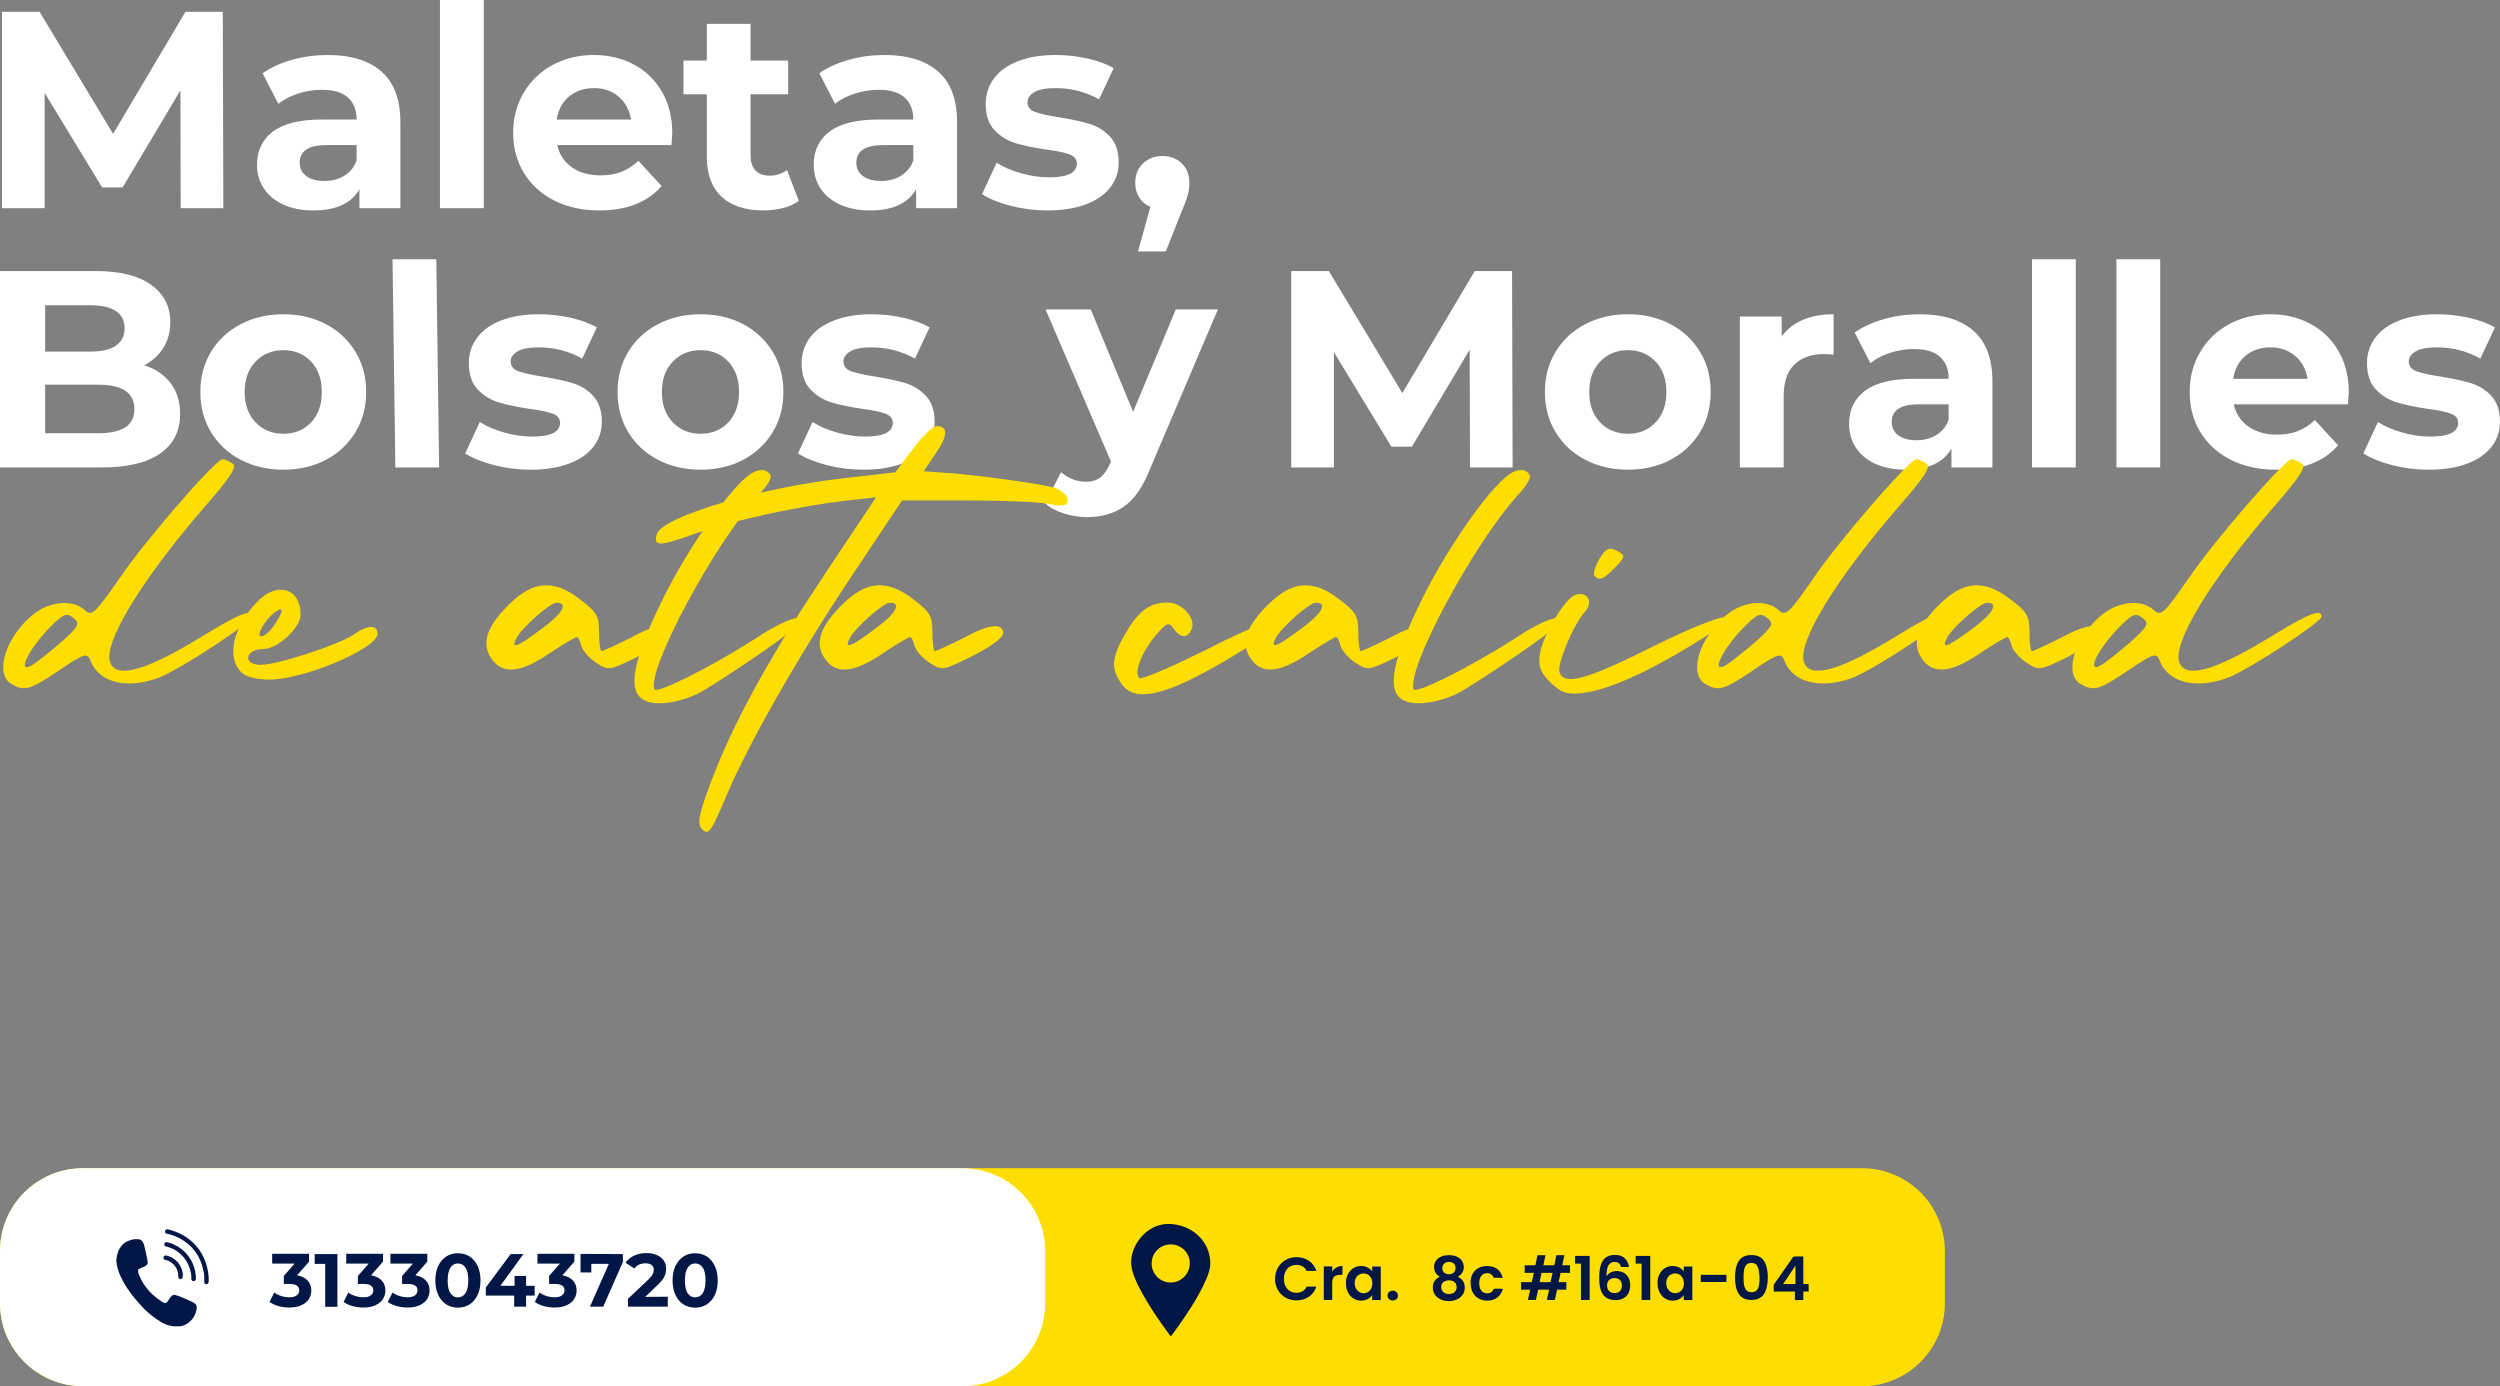 <?xml version="1.0" encoding="utf-8"?>
<!-- Generator: Adobe Illustrator 26.2.1, SVG Export Plug-In . SVG Version: 6.00 Build 0)  -->
<svg version="1.1" id="Capa_1" xmlns="http://www.w3.org/2000/svg" xmlns:xlink="http://www.w3.org/1999/xlink" x="0px" y="0px"
	 viewBox="0 0 1782 988" style="enable-background:new 0 0 1782 988;" xml:space="preserve">
<rect x="0" y="0" width="1782" height="988" fill="#808080" stroke="none"/>
<style type="text/css">
	.st0{fill:#FFFFFF;}
	.st1{fill:#FEDE00;}
	.st2{fill:#021746;}
</style>
<g id="a">
</g>
<path class="st0" d="M128.8,148.4l-0.2-84l-41.2,69.2H72.8l-41-67.4v82.2H1.4V8.4h26.8l52.4,87l51.6-87h26.6l0.4,140H128.8z"/>
<path class="st0" d="M272,51.1C280.9,59,285.4,71,285.4,87v61.4h-29.2V135c-5.9,10-16.8,15-32.8,15c-8.3,0-15.4-1.4-21.5-4.2
	c-6.1-2.8-10.7-6.7-13.9-11.6c-3.2-4.9-4.8-10.5-4.8-16.8c0-10,3.8-17.9,11.3-23.6c7.5-5.7,19.2-8.6,34.9-8.6h24.8
	c0-6.8-2.1-12-6.2-15.7c-4.1-3.7-10.3-5.5-18.6-5.5c-5.7,0-11.4,0.9-16.9,2.7c-5.5,1.8-10.2,4.2-14.1,7.3l-11.2-21.8
	c5.9-4.1,12.9-7.3,21.1-9.6c8.2-2.3,16.6-3.4,25.3-3.4C250.3,39.2,263.1,43.2,272,51.1z M245.4,125.3c4.1-2.5,7.1-6.1,8.8-10.9v-11
	h-21.4c-12.8,0-19.2,4.2-19.2,12.6c0,4,1.6,7.2,4.7,9.5c3.1,2.3,7.4,3.5,12.9,3.5S241.3,127.8,245.4,125.3z"/>
<path class="st0" d="M313.6,0h31.2v148.4h-31.2V0z"/>
<path class="st0" d="M478.6,103.4h-81.4c1.5,6.7,4.9,11.9,10.4,15.8s12.3,5.8,20.4,5.8c5.6,0,10.6-0.8,14.9-2.5s8.4-4.3,12.1-7.9
	l16.6,18c-10.1,11.6-24.9,17.4-44.4,17.4c-12.1,0-22.9-2.4-32.2-7.1c-9.3-4.7-16.5-11.3-21.6-19.7s-7.6-17.9-7.6-28.6
	s2.5-20,7.5-28.5s11.9-15.1,20.6-19.8s18.5-7.1,29.3-7.1s20.1,2.3,28.6,6.8s15.2,11,20.1,19.5s7.3,18.3,7.3,29.5
	C479.2,95.4,479,98.2,478.6,103.4L478.6,103.4z M405.6,68.8c-4.8,4-7.7,9.5-8.8,16.4h53c-1.1-6.8-4-12.2-8.8-16.3
	c-4.8-4.1-10.7-6.1-17.6-6.1S410.4,64.8,405.6,68.8L405.6,68.8z"/>
<path class="st0" d="M569.4,143.2c-3.1,2.3-6.8,4-11.3,5.1S549,150,544,150c-12.8,0-22.7-3.3-29.7-9.8s-10.5-16.1-10.5-28.8V67.2
	h-16.6v-24h16.6V17H535v26.2h26.8v24H535V111c0,4.5,1.2,8,3.5,10.5s5.6,3.7,9.9,3.7c4.9,0,9.1-1.3,12.6-4L569.4,143.2L569.4,143.2z"
	/>
<path class="st0" d="M668.8,51.1C677.8,59,682.2,71,682.2,87v61.4H653V135c-5.9,10-16.8,15-32.8,15c-8.3,0-15.4-1.4-21.5-4.2
	s-10.7-6.7-13.9-11.6c-3.2-4.9-4.8-10.5-4.8-16.8c0-10,3.8-17.9,11.3-23.6c7.5-5.7,19.2-8.6,34.9-8.6H651c0-6.8-2.1-12-6.2-15.7
	S634.5,64,626.2,64c-5.7,0-11.4,0.9-16.9,2.7c-5.5,1.8-10.2,4.2-14.1,7.3L584,52.2c5.9-4.1,12.9-7.3,21.1-9.6
	c8.2-2.3,16.6-3.4,25.3-3.4C647.1,39.2,659.9,43.2,668.8,51.1z M642.2,125.3c4.1-2.5,7.1-6.1,8.8-10.9v-11h-21.4
	c-12.8,0-19.2,4.2-19.2,12.6c0,4,1.6,7.2,4.7,9.5s7.4,3.5,12.9,3.5S638.1,127.8,642.2,125.3z"/>
<path class="st0" d="M720.4,146.7c-8.5-2.2-15.3-5-20.4-8.3l10.4-22.4c4.8,3.1,10.6,5.6,17.4,7.5c6.8,1.9,13.5,2.9,20,2.9
	c13.2,0,19.8-3.3,19.8-9.8c0-3.1-1.8-5.3-5.4-6.6c-3.6-1.3-9.1-2.5-16.6-3.4c-8.8-1.3-16.1-2.9-21.8-4.6c-5.7-1.7-10.7-4.8-14.9-9.2
	c-4.2-4.4-6.3-10.7-6.3-18.8c0-6.8,2-12.8,5.9-18.1c3.9-5.3,9.7-9.4,17.2-12.3s16.4-4.4,26.7-4.4c7.6,0,15.2,0.8,22.7,2.5
	s13.8,4,18.7,6.9l-10.4,22.2c-9.5-5.3-19.8-8-31-8c-6.7,0-11.7,0.9-15,2.8s-5,4.3-5,7.2c0,3.3,1.8,5.7,5.4,7
	c3.6,1.3,9.3,2.6,17.2,3.8c8.8,1.5,16,3,21.6,4.7s10.5,4.7,14.6,9.1s6.2,10.5,6.2,18.4c0,6.7-2,12.6-6,17.8s-9.8,9.2-17.5,12.1
	c-7.7,2.9-16.8,4.3-27.3,4.3C737.7,150,729,148.9,720.4,146.7L720.4,146.7z"/>
<path class="st0" d="M842.4,116.5c3.6,3.5,5.4,8.2,5.4,13.9c0,2.7-0.3,5.3-1,8s-2.1,6.7-4.4,12L831,179.2h-19.8l8.8-31.8
	c-3.3-1.3-6-3.5-7.9-6.5c-1.9-3-2.9-6.5-2.9-10.5c0-5.7,1.8-10.4,5.5-13.9s8.3-5.3,13.9-5.3S838.8,113,842.4,116.5L842.4,116.5z"/>
<path class="st0" d="M121.6,273.1c4.5,5.9,6.8,13.2,6.8,21.9c0,12.3-4.8,21.7-14.3,28.3c-9.5,6.6-23.4,9.9-41.7,9.9H0v-140h68.4
	c17.1,0,30.2,3.3,39.3,9.8s13.7,15.4,13.7,26.6c0,6.8-1.6,12.9-4.9,18.2c-3.3,5.3-7.8,9.5-13.7,12.6
	C110.8,262.9,117.1,267.2,121.6,273.1z M32.2,217.6v33h32.2c8,0,14.1-1.4,18.2-4.2s6.2-6.9,6.2-12.4s-2.1-9.6-6.2-12.3
	c-4.1-2.7-10.2-4.1-18.2-4.1C64.4,217.6,32.2,217.6,32.2,217.6z M89.3,304.6c4.3-2.8,6.5-7.1,6.5-13c0-11.6-8.6-17.4-25.8-17.4H32.2
	v34.6H70C78.5,308.8,85,307.4,89.3,304.6z"/>
<path class="st0" d="M171.5,327.7c-9-4.7-16-11.3-21.1-19.7c-5.1-8.4-7.6-17.9-7.6-28.6s2.5-20.2,7.6-28.6s12.1-15,21.1-19.7
	s19.2-7.1,30.5-7.1s21.5,2.4,30.4,7.1c8.9,4.7,15.9,11.3,21,19.7s7.6,17.9,7.6,28.6s-2.5,20.2-7.6,28.6s-12.1,15-21,19.7
	s-19.1,7.1-30.4,7.1S180.5,332.4,171.5,327.7z M221.7,301.1c5.1-5.4,7.7-12.6,7.7-21.7s-2.6-16.3-7.7-21.7
	c-5.1-5.4-11.7-8.1-19.7-8.1s-14.6,2.7-19.8,8.1c-5.2,5.4-7.8,12.6-7.8,21.7s2.6,16.3,7.8,21.7s11.8,8.1,19.8,8.1
	S216.6,306.5,221.7,301.1z"/>
<path class="st0" d="M279.8,184.8H311l2,148.4h-31.2L279.8,184.8L279.8,184.8z"/>
<path class="st0" d="M352,331.5c-8.5-2.2-15.3-5-20.4-8.3l10.4-22.4c4.8,3.1,10.6,5.6,17.4,7.5s13.5,2.9,20,2.9
	c13.2,0,19.8-3.3,19.8-9.8c0-3.1-1.8-5.3-5.4-6.6c-3.6-1.3-9.1-2.5-16.6-3.4c-8.8-1.3-16.1-2.9-21.8-4.6c-5.7-1.7-10.7-4.8-14.9-9.2
	c-4.2-4.4-6.3-10.7-6.3-18.8c0-6.8,2-12.8,5.9-18.1s9.7-9.4,17.2-12.3c7.5-2.9,16.4-4.4,26.7-4.4c7.6,0,15.2,0.8,22.7,2.5
	s13.8,4,18.7,6.9L415,255.6c-9.5-5.3-19.8-8-31-8c-6.7,0-11.7,0.9-15,2.8c-3.3,1.9-5,4.3-5,7.2c0,3.3,1.8,5.7,5.4,7
	s9.3,2.6,17.2,3.8c8.8,1.5,16,3,21.6,4.7s10.5,4.7,14.6,9.1s6.2,10.5,6.2,18.4c0,6.7-2,12.6-6,17.8c-4,5.2-9.8,9.2-17.5,12.1
	s-16.8,4.3-27.3,4.3C369.3,334.8,360.5,333.7,352,331.5L352,331.5z"/>
<path class="st0" d="M468.9,327.7c-9-4.7-16-11.3-21.1-19.7c-5.1-8.4-7.6-17.9-7.6-28.6s2.5-20.2,7.6-28.6s12.1-15,21.1-19.7
	s19.2-7.1,30.5-7.1s21.5,2.4,30.4,7.1c8.9,4.7,15.9,11.3,21,19.7s7.6,17.9,7.6,28.6s-2.5,20.2-7.6,28.6c-5.1,8.4-12.1,15-21,19.7
	s-19.1,7.1-30.4,7.1S477.9,332.4,468.9,327.7z M519.1,301.1c5.1-5.4,7.7-12.6,7.7-21.7s-2.6-16.3-7.7-21.7
	c-5.1-5.4-11.7-8.1-19.7-8.1s-14.6,2.7-19.8,8.1c-5.2,5.4-7.8,12.6-7.8,21.7s2.6,16.3,7.8,21.7s11.8,8.1,19.8,8.1
	S514,306.5,519.1,301.1z"/>
<path class="st0" d="M589.2,331.5c-8.5-2.2-15.3-5-20.4-8.3l10.4-22.4c4.8,3.1,10.6,5.6,17.4,7.5c6.8,1.9,13.5,2.9,20,2.9
	c13.2,0,19.8-3.3,19.8-9.8c0-3.1-1.8-5.3-5.4-6.6c-3.6-1.3-9.1-2.5-16.6-3.4c-8.8-1.3-16.1-2.9-21.8-4.6s-10.7-4.8-14.9-9.2
	c-4.2-4.4-6.3-10.7-6.3-18.8c0-6.8,2-12.8,5.9-18.1c3.9-5.3,9.7-9.4,17.2-12.3c7.5-2.9,16.4-4.4,26.7-4.4c7.6,0,15.2,0.8,22.7,2.5
	s13.8,4,18.7,6.9l-10.4,22.2c-9.5-5.3-19.8-8-31-8c-6.7,0-11.7,0.9-15,2.8c-3.3,1.9-5,4.3-5,7.2c0,3.3,1.8,5.7,5.4,7
	c3.6,1.3,9.3,2.6,17.2,3.8c8.8,1.5,16,3,21.6,4.7s10.5,4.7,14.6,9.1s6.2,10.5,6.2,18.4c0,6.7-2,12.6-6,17.8
	c-4,5.2-9.8,9.2-17.5,12.1s-16.8,4.3-27.3,4.3C606.5,334.8,597.7,333.7,589.2,331.5L589.2,331.5z"/>
<path class="st0" d="M868.1,220.6l-48.6,114.2c-4.9,12.4-11,21.1-18.3,26.2c-7.3,5.1-16,7.6-26.3,7.6c-5.6,0-11.1-0.9-16.6-2.6
	s-9.9-4.1-13.4-7.2l11.4-22.2c2.4,2.1,5.2,3.8,8.3,5s6.2,1.8,9.3,1.8c4.3,0,7.7-1,10.4-3.1c2.7-2.1,5.1-5.5,7.2-10.3l0.4-1
	l-46.6-108.4h32.2l30.2,73l30.4-73L868.1,220.6L868.1,220.6z"/>
<path class="st0" d="M1047.8,333.2l-0.2-84l-41.2,69.2h-14.6l-41-67.4v82.2h-30.4v-140h26.8l52.4,87l51.6-87h26.6l0.4,140H1047.8z"
	/>
<path class="st0" d="M1129.9,327.7c-9-4.7-16-11.3-21.1-19.7c-5.1-8.4-7.6-17.9-7.6-28.6s2.5-20.2,7.6-28.6s12.1-15,21.1-19.7
	s19.2-7.1,30.5-7.1s21.5,2.4,30.4,7.1c8.9,4.7,15.9,11.3,21,19.7s7.6,17.9,7.6,28.6s-2.5,20.2-7.6,28.6s-12.1,15-21,19.7
	s-19.1,7.1-30.4,7.1S1138.9,332.4,1129.9,327.7z M1180.1,301.1c5.1-5.4,7.7-12.6,7.7-21.7s-2.6-16.3-7.7-21.7
	c-5.1-5.4-11.7-8.1-19.7-8.1s-14.6,2.7-19.8,8.1c-5.2,5.4-7.8,12.6-7.8,21.7s2.6,16.3,7.8,21.7s11.8,8.1,19.8,8.1
	S1175,306.5,1180.1,301.1z"/>
<path class="st0" d="M1285.1,228c6.3-2.7,13.6-4,21.9-4v28.8c-3.5-0.3-5.8-0.4-7-0.4c-8.9,0-15.9,2.5-21,7.5
	c-5.1,5-7.6,12.5-7.6,22.5v50.8h-31.2V225.6h29.8v14.2C1273.7,234.6,1278.8,230.7,1285.1,228L1285.1,228z"/>
<path class="st0" d="M1406.8,235.9c8.9,7.9,13.4,19.9,13.4,35.9v61.4H1391v-13.4c-5.9,10-16.8,15-32.8,15c-8.3,0-15.4-1.4-21.5-4.2
	c-6.1-2.8-10.7-6.7-13.9-11.6c-3.2-4.9-4.8-10.5-4.8-16.8c0-10,3.8-17.9,11.3-23.6s19.2-8.6,34.9-8.6h24.8c0-6.8-2.1-12-6.2-15.7
	s-10.3-5.5-18.6-5.5c-5.7,0-11.4,0.9-16.9,2.7s-10.2,4.2-14.1,7.3L1322,237c5.9-4.1,12.9-7.3,21.1-9.6s16.6-3.4,25.3-3.4
	C1385.1,224,1397.9,228,1406.8,235.9L1406.8,235.9z M1380.2,310.1c4.1-2.5,7.1-6.1,8.8-10.9v-11h-21.4c-12.8,0-19.2,4.2-19.2,12.6
	c0,4,1.6,7.2,4.7,9.5s7.4,3.5,12.9,3.5S1376.1,312.6,1380.2,310.1z"/>
<path class="st0" d="M1448.4,184.8h31.2v148.4h-31.2V184.8z"/>
<path class="st0" d="M1508.6,184.8h31.2v148.4h-31.2V184.8z"/>
<path class="st0" d="M1673.6,288.2h-81.4c1.5,6.7,4.9,11.9,10.4,15.8s12.3,5.8,20.4,5.8c5.6,0,10.6-0.8,14.9-2.5
	c4.3-1.7,8.4-4.3,12.1-7.9l16.6,18c-10.1,11.6-24.9,17.4-44.4,17.4c-12.1,0-22.9-2.4-32.2-7.1s-16.5-11.3-21.6-19.7
	c-5.1-8.4-7.6-17.9-7.6-28.6s2.5-20,7.5-28.5s11.9-15.1,20.6-19.8s18.5-7.1,29.3-7.1s20.1,2.3,28.6,6.8s15.2,11,20.1,19.5
	s7.3,18.3,7.3,29.5C1674.2,280.2,1674,283,1673.6,288.2L1673.6,288.2z M1600.6,253.6c-4.8,4-7.7,9.5-8.8,16.4h53
	c-1.1-6.8-4-12.2-8.8-16.3c-4.8-4.1-10.7-6.1-17.6-6.1S1605.4,249.6,1600.6,253.6L1600.6,253.6z"/>
<path class="st0" d="M1705,331.5c-8.5-2.2-15.3-5-20.4-8.3l10.4-22.4c4.8,3.1,10.6,5.6,17.4,7.5s13.5,2.9,20,2.9
	c13.2,0,19.8-3.3,19.8-9.8c0-3.1-1.8-5.3-5.4-6.6c-3.6-1.3-9.1-2.5-16.6-3.4c-8.8-1.3-16.1-2.9-21.8-4.6c-5.7-1.7-10.7-4.8-14.9-9.2
	c-4.2-4.4-6.3-10.7-6.3-18.8c0-6.8,2-12.8,5.9-18.1s9.7-9.4,17.2-12.3c7.5-2.9,16.4-4.4,26.7-4.4c7.6,0,15.2,0.8,22.7,2.5
	c7.5,1.7,13.8,4,18.7,6.9l-10.4,22.2c-9.5-5.3-19.8-8-31-8c-6.7,0-11.7,0.9-15,2.8c-3.3,1.9-5,4.3-5,7.2c0,3.3,1.8,5.7,5.4,7
	s9.3,2.6,17.2,3.8c8.8,1.5,16,3,21.6,4.7s10.5,4.7,14.6,9.1s6.2,10.5,6.2,18.4c0,6.7-2,12.6-6,17.8c-4,5.2-9.8,9.2-17.5,12.1
	s-16.8,4.3-27.3,4.3C1722.3,334.8,1713.5,333.7,1705,331.5L1705,331.5z"/>
<path class="st1" d="M179.9,439.6c0,3.6-49.3,36.2-65.6,43c-22.6,9-43.9,4.5-49.8-11.8c-2.3-5.9-4.5-5-22.6,7.2
	c-20.8,14-24.4,14.9-33.9,9.5c-11.8-7.2-4.5-32.6,14.9-48.9c11.8-10,29-11.8,37.6-3.6c5,4.5,7.2,2.3,24.9-23.1
	c17.7-26.2,68.3-84.6,73.3-84.6c1.4,0,4.5,1.4,7.2,3.2c3.2,2.3-1.4,9.5-20.4,31.2c-45.3,52.5-72,96.9-67,110.4
	c4.5,12.2,26.2,5.9,67.9-19.9C172.2,436.4,179.9,434.1,179.9,439.6L179.9,439.6z M52.3,440.5c-5-4.1-7.2-3.2-19,9
	c-14,15.4-20.8,30.3-10.9,24.9c3.2-1.8,12.2-9,20.8-16.3C56.4,446.3,57.3,444.5,52.3,440.5L52.3,440.5z"/>
<path class="st1" d="M269.1,451.8c0,10.4-52.5,32.6-76.9,32.6c-9.1,0-17.2-1.8-20.4-5.4c-10.4-10.4-5.9-31.7,11.3-49.8
	c14-14.9,31.2-10.4,31.2,9c0,9-15.8,24-26.2,24.4c-13.6,0-15.4,11.3-2.3,11.3c12.2,0,56.1-14.5,66.5-21.7
	C261.8,445.4,269.1,445,269.1,451.8L269.1,451.8z M195.3,445.9c2.7-4.1,5.4-8.6,5.4-10.4c0-4.1-10,4.1-14,11.8
	C181.7,456.3,188.5,455.4,195.3,445.9z"/>
<path class="st1" d="M452.8,469c-18.6,9-19,9-27.6,3.6c-5-3.2-10-9-10.9-12.2c-0.9-4.1-2.3-6.3-3.2-6.3s-9.5,5-19,11.3
	c-21.7,14.9-34.4,15.4-42.1,3.6c-7.2-10.9-2.7-23.1,13.6-38.9c16.3-15.8,30.8-17.2,48.9-3.6c12.7,9.5,14.5,12.2,14.5,24
	c0,7.7,0.9,13.6,1.8,13.6s10.9-4.5,21.7-10c12.2-6.8,21.3-9,24.4-7.2C481.8,451.3,475.4,457.6,452.8,469L452.8,469z M396.7,429.6
	c-4.5,0-24,17.2-28.1,24.4c-5,9-0.9,8.1,17.6-5.9C401.2,437.3,405.3,429.6,396.7,429.6L396.7,429.6z"/>
<path class="st1" d="M543.8,464.5c-17.7,12.2-38.5,25.8-46.2,29.9c-17.2,8.1-36.2,9.5-42.1,1.8c-7.7-8.6-1.8-31.7,18.1-71.5
	c19-38,51.1-82.8,63.8-88.2c4.5-2.3,8.6-1.8,10.9,0.9c2.7,2.3,0.5,6.8-8.6,16.7c-31.2,34.9-78.3,122.6-73.3,137.1
	c0.9,4.1,39.8-15.4,72.4-36.2c13.1-9,26.2-14.9,30.3-14.5C574.5,441.4,569.1,446.8,543.8,464.5L543.8,464.5z"/>
<path class="st1" d="M761,356.3c0,4.5-2.7,5-14.9,2.7c-7.7-1.4-34.4-2.3-58.8-2.3h-44.3l-36.2,54.3
	c-38.9,58.4-75.1,122.2-90.5,159.7c-9.5,22.2-11.3,24.9-15.8,20.4c-4.1-4.1-2.3-11.8,9.5-42.1c16.3-40.3,40.7-84.2,81-144.4
	l33.5-50.2l-19.9,2.3c-33.9,3.6-85.1,14.9-110,24c-24.9,9-29.4,9-26.2-0.5c5-12.2,73.3-32.6,133.5-39.4l36.2-4.1l12.7-16.7
	c6.8-9.5,14.5-16.3,16.7-16.3c8.6,0,8.2,6.8-0.5,19.5l-8.6,12.7l12.7,0.9c24,1.4,74.7,8.6,81.9,11.3C757.4,350,761,353.6,761,356.3
	L761,356.3z"/>
<path class="st1" d="M690.4,469c-18.6,9-19,9-27.6,3.6c-5-3.2-10-9-10.9-12.2c-0.9-4.1-2.3-6.3-3.2-6.3s-9.5,5-19,11.3
	c-21.7,14.9-34.4,15.4-42.1,3.6c-7.2-10.9-2.7-23.1,13.6-38.9c16.3-15.8,30.8-17.2,48.9-3.6c12.7,9.5,14.5,12.2,14.5,24
	c0,7.7,0.9,13.6,1.8,13.6s10.9-4.5,21.7-10c12.2-6.8,21.3-9,24.4-7.2C719.4,451.3,713,457.6,690.4,469L690.4,469z M634.3,429.6
	c-4.5,0-24,17.2-28.1,24.4c-5,9-0.9,8.1,17.7-5.9C638.8,437.3,642.9,429.6,634.3,429.6L634.3,429.6z"/>
<path class="st1" d="M909.4,446.4c0,1.8-15.8,12.7-35.8,24.4c-43,25.3-64.7,30.3-74.2,16.7c-7.7-11.3-7.2-18.6,2.7-35.8
	c9.5-16.3,17.2-22.2,30.3-22.2c10,0,19.9,10.9,17.2,18.5c-2.7,7.2-8.2,7.2-13.1,0c-3.6-5-5-4.1-13.1,5.4
	c-9.5,11.3-15.4,26.2-11.3,29.9c1.4,1.4,21.3-7.2,44.3-18.5C897.2,444.1,909.4,440,909.4,446.4L909.4,446.4z"/>
<path class="st1" d="M994,469c-18.6,9-19,9-27.6,3.6c-5-3.2-10-9-10.9-12.2c-0.9-4.1-2.3-6.3-3.2-6.3s-9.5,5-19,11.3
	c-21.7,14.9-34.4,15.4-42.1,3.6c-7.2-10.9-2.7-23.1,13.6-38.9c16.3-15.8,30.8-17.2,48.9-3.6c12.7,9.5,14.5,12.2,14.5,24
	c0,7.7,0.9,13.6,1.8,13.6s10.9-4.5,21.7-10c12.2-6.8,21.3-9,24.4-7.2C1023,451.3,1016.7,457.6,994,469L994,469z M937.9,429.6
	c-4.5,0-24,17.2-28.1,24.4c-5,9-0.9,8.1,17.7-5.9C942.5,437.3,946.5,429.6,937.9,429.6L937.9,429.6z"/>
<path class="st1" d="M1085,464.5c-17.7,12.2-38.5,25.8-46.2,29.9c-17.2,8.1-36.2,9.5-42.1,1.8c-7.7-8.6-1.8-31.7,18.1-71.5
	c19-38,51.1-82.8,63.8-88.2c4.5-2.3,8.6-1.8,10.9,0.9c2.7,2.3,0.4,6.8-8.6,16.7c-31.2,34.9-78.3,122.6-73.3,137.1
	c0.9,4.1,39.8-15.4,72.4-36.2c13.1-9,26.2-14.9,30.3-14.5C1115.8,441.4,1110.3,446.8,1085,464.5L1085,464.5z"/>
<path class="st1" d="M1208.6,458.1c-33.5,20.8-62,33.5-79.7,35.8c-12.7,1.4-15.8,0-24-7.7c-7.2-7.2-8.6-11.3-7.2-20.4
	c2.3-13.6,17.7-38.9,24.9-41.6c8.6-3.2,13.6,4.5,7.2,11.8c-8.2,9-20.4,38-18.1,43.4c3.6,9.5,19.5,5,67.4-19
	C1232.5,434.1,1249.7,432.8,1208.6,458.1L1208.6,458.1z M1136.6,410.6c-1.4-1.4,0.4-6.8,3.2-11.8c5-8.1,6.8-9,12.7-6.3
	c6.3,3.6,6.3,4.1-1.4,12.2C1142.9,412.9,1140.2,414.2,1136.6,410.6L1136.6,410.6z"/>
<path class="st1" d="M1387.3,439.6c0,3.6-49.3,36.2-65.6,43c-22.6,9-43.9,4.5-49.8-11.8c-2.3-5.9-4.5-5-22.6,7.2
	c-20.8,14-24.4,14.9-33.9,9.5c-11.8-7.2-4.5-32.6,14.9-48.9c11.8-10,29-11.8,37.6-3.6c5,4.5,7.2,2.3,24.9-23.1
	c17.7-26.2,68.3-84.6,73.3-84.6c1.4,0,4.5,1.4,7.2,3.2c3.2,2.3-1.4,9.5-20.4,31.2c-45.3,52.5-72,96.9-67,110.4
	c4.5,12.2,26.2,5.9,67.9-19.9C1379.6,436.4,1387.3,434.1,1387.3,439.6L1387.3,439.6z M1259.7,440.5c-5-4.1-7.2-3.2-19,9
	c-14,15.4-20.8,30.3-10.9,24.9c3.2-1.8,12.2-9,20.8-16.3C1263.8,446.3,1264.7,444.5,1259.7,440.5L1259.7,440.5z"/>
<path class="st1" d="M1472.4,469c-18.6,9-19,9-27.6,3.6c-5-3.2-10-9-10.9-12.2c-0.9-4.1-2.3-6.3-3.2-6.3s-9.5,5-19,11.3
	c-21.7,14.9-34.4,15.4-42.1,3.6c-7.2-10.9-2.7-23.1,13.6-38.9c16.3-15.8,30.8-17.2,48.9-3.6c12.7,9.5,14.5,12.2,14.5,24
	c0,7.7,0.9,13.6,1.8,13.6s10.9-4.5,21.7-10c12.2-6.8,21.3-9,24.4-7.2C1501.4,451.3,1495,457.6,1472.4,469L1472.4,469z M1416.3,429.6
	c-4.5,0-24,17.2-28.1,24.4c-5,9-0.9,8.1,17.7-5.9C1420.8,437.3,1424.9,429.6,1416.3,429.6L1416.3,429.6z"/>
<path class="st1" d="M1654.8,439.6c0,3.6-49.3,36.2-65.6,43c-22.6,9-43.9,4.5-49.8-11.8c-2.3-5.9-4.5-5-22.6,7.2
	c-20.8,14-24.4,14.9-33.9,9.5c-11.8-7.2-4.5-32.6,14.9-48.9c11.8-10,29-11.8,37.6-3.6c5,4.5,7.2,2.3,24.9-23.1
	c17.7-26.2,68.3-84.6,73.3-84.6c1.4,0,4.5,1.4,7.2,3.2c3.2,2.3-1.4,9.5-20.4,31.2c-45.3,52.5-72,96.9-67,110.4
	c4.5,12.2,26.2,5.9,67.9-19.9C1647.1,436.4,1654.8,434.1,1654.8,439.6L1654.8,439.6z M1527.2,440.5c-5-4.1-7.2-3.2-19,9
	c-14,15.4-20.8,30.3-10.9,24.9c3.2-1.8,12.2-9,20.8-16.3C1531.2,446.3,1532.1,444.5,1527.2,440.5L1527.2,440.5z"/>
<path class="st1" d="M59.1,832.7h1268.1c32.6,0,59.1,26.4,59.1,59.1v37.2c0,32.6-26.4,59.1-59.1,59.1H59.1C26.4,988,0,961.6,0,928.9
	v-37.2C0,859.2,26.4,832.7,59.1,832.7z"/>
<path class="st0" d="M59.1,832.7h626.8c32.6,0,59.1,26.4,59.1,59.1v37.2c0,32.6-26.4,59.1-59.1,59.1H59.1C26.4,988,0,961.6,0,928.9
	v-37.2C0,859.2,26.4,832.7,59.1,832.7z"/>
<g>
	<path class="st2" d="M83,899.7v-0.1c-0.1-0.6,0-1.2,0-1.8c0-0.1,0-0.2,0-0.2c0.1-0.2,0-0.4,0.1-0.5c0-0.4,0.1-0.8,0.1-1.2
		c0.1-0.7,0.3-1.5,0.5-2.2c0.2-0.8,0.5-1.5,0.8-2.3c0.6-1.2,1.2-2.3,2.1-3.3c0.4-0.5,0.8-1,1.3-1.4c1-1,2.2-1.7,3.5-2.2
		c1.2-0.5,2.5-0.8,3.8-1.1c0.3,0,0.6-0.1,0.9-0.1c0.2-0.1,0.5,0,0.8,0h0.9c0.3,0.1,0.6,0,0.8,0c0.2,0.1,0.4,0.1,0.6,0.1
		c1.1,0.2,1.9,0.8,2.5,1.7c0.7,1.1,1,2.3,1.3,3.5c0.5,2.1,1,4.2,1.4,6.2c0.3,1.2,0.5,2.4,0.7,3.7c0.1,0.4,0.1,0.7,0.2,1.1
		c0.1,0.3,0,0.5,0,0.8c-0.3,1.1-1.2,1.7-2.1,2.3c-0.8,0.4-1.6,0.7-2.4,1c-0.6,0.3-1.2,0.5-1.8,0.9c-0.3,0.2-0.6,0.4-0.6,0.8
		c0,0.2,0,0.5,0,0.7c0.1,0.9,0.3,1.7,0.7,2.6c0.5,1.2,1.1,2.5,1.7,3.7c1,2,2.2,3.8,3.6,5.6c0.7,0.9,1.5,1.8,2.3,2.7
		c0,0,0.1,0.1,0.1,0.1c0.1,0,0.2,0.1,0.2,0.2c0.5,0.5,1,1,1.5,1.5c0.3,0.2,0.6,0.5,0.8,0.7c1,1,2.2,1.8,3.4,2.7
		c0.9,0.6,1.7,1.3,2.6,1.9c0.7,0.5,1.4,0.8,2.2,1c0.5,0.1,1-0.1,1.4-0.5c0.6-0.5,1-1.2,1.4-1.9c0.7-1.2,1.5-2.3,2.7-3.1
		c0.6-0.4,1.3-0.4,2-0.2c1.2,0.4,2.4,0.7,3.6,1.2c1.4,0.7,2.9,1.2,4.3,1.8c1.4,0.6,2.7,1.2,4.1,1.9c0.8,0.4,1.6,0.8,2.2,1.4
		c0.5,0.4,0.8,0.9,0.9,1.6c0,0,0,0.1,0.1,0.1c0,0.4,0,0.9,0,1.3c-0.1,0.5-0.1,1.1-0.2,1.6c-0.3,1.4-0.8,2.7-1.4,3.9
		c-0.6,1.2-1.4,2.2-2.3,3.2c-1,1.1-2.2,2-3.5,2.8c-0.7,0.4-1.5,0.7-2.3,1c-1,0.3-1.9,0.5-2.9,0.5c-0.1,0-0.2,0-0.2,0
		c-0.3,0-0.6,0-0.9,0c-0.1,0-0.2,0-0.3,0h-1c-0.3-0.1-0.6,0-0.8,0c-0.4,0-0.9-0.1-1.3-0.1c-0.5-0.1-1.1-0.2-1.6-0.3
		c-0.6-0.1-1.1-0.3-1.7-0.4c-0.7-0.2-1.3-0.4-1.9-0.7c-0.8-0.3-1.5-0.7-2.3-1.1c-0.8-0.5-1.6-0.9-2.4-1.5c-1.1-0.7-2.2-1.4-3.2-2.2
		c-0.9-0.6-1.7-1.3-2.6-2c-0.8-0.7-1.6-1.3-2.4-2c-0.7-0.6-1.2-1.2-1.9-1.8c-0.1-0.1-0.2-0.2-0.3-0.3c-1-1-1.9-2-2.8-3
		c-1.1-1.3-2.2-2.5-3.3-3.8c-1.3-1.5-2.6-3.1-3.7-4.7c-0.9-1.2-1.8-2.5-2.6-3.7c-0.7-1.1-1.4-2.2-2-3.3c-0.5-0.8-0.9-1.6-1.3-2.4
		c-0.4-0.9-0.9-1.8-1.3-2.7c-0.5-1.1-1-2.3-1.4-3.5c-0.3-0.9-0.6-1.8-0.8-2.8c-0.1-0.6-0.2-1.2-0.3-1.7c-0.1-0.5-0.2-1.1-0.2-1.6
		C83,900,83.1,899.8,83,899.7L83,899.7z"/>
	<path class="st2" d="M119.4,876.2c0.5,0.1,1,0.2,1.5,0.4c2.1,0.5,4.1,1.2,6.1,2.1c2.1,0.9,4.2,2.1,6.1,3.4c1.3,0.9,2.5,1.9,3.7,2.9
		c0.9,0.8,1.7,1.6,2.5,2.5c1,1.1,1.9,2.3,2.8,3.5c1.1,1.6,2.1,3.2,2.9,5c1.2,2.5,2.1,5,2.7,7.7c0.4,1.5,0.6,3,0.8,4.5
		c0.1,0.6,0.1,1.2,0.2,1.8c0.1,0.2,0,0.4,0,0.7c0,0.1,0,0.2,0,0.3c0.1,0.2,0,0.5,0,0.7c0,0.7,0,1.4,0,2c0,0.1,0,0.2,0,0.2
		c-0.1,0.5-0.3,0.9-0.7,1.2c-0.9,0.5-1.9,0.3-2.3-0.7c-0.1-0.2-0.2-0.5-0.1-0.8c0.1-0.2,0.1-0.4,0-0.6c0-0.3,0-0.7,0-1
		c0-0.2,0-0.4,0-0.7c-0.1-0.2,0-0.5,0-0.8c0-0.1,0-0.2,0-0.2c-0.1-0.2,0-0.4,0-0.5c-0.1-0.4-0.1-0.9-0.1-1.3
		c-0.1-0.4-0.1-0.9-0.2-1.3c-0.1-0.6-0.2-1.2-0.4-1.8c-0.1-0.7-0.3-1.4-0.5-2.1c-0.1-0.5-0.3-1-0.4-1.5c-0.2-0.7-0.5-1.5-0.8-2.2
		c-0.2-0.5-0.4-1-0.6-1.5c-0.3-0.7-0.6-1.3-0.9-1.9c-0.8-1.5-1.8-3-2.8-4.4c-0.7-0.9-1.4-1.7-2.1-2.5c-1.1-1.2-2.2-2.2-3.5-3.2
		c-0.9-0.7-1.9-1.4-2.8-2c-3.4-2.2-7.1-3.7-11-4.6c-0.2,0-0.5-0.1-0.7-0.1c-0.7-0.2-1-0.6-1.2-1.2c-0.2-0.8,0.4-1.7,1.1-1.8
		c0.1,0,0.1,0,0.2-0.1C119,876.2,119.2,876.2,119.4,876.2L119.4,876.2z"/>
	<path class="st2" d="M139.6,910.5v0.2c0.1,0.4,0,0.8,0,1.1c-0.1,0.2-0.1,0.4-0.2,0.6c-0.2,0.4-0.6,0.7-1.1,0.8
		c-0.2,0.1-0.4,0-0.6,0c-0.8-0.1-1.2-0.8-1.3-1.4c-0.1-0.4,0-0.8,0-1.2c0-0.2,0-0.3,0-0.5c-0.1-0.3-0.1-0.7-0.1-1
		c-0.1-0.4-0.1-0.7-0.1-1.1c0-0.3-0.1-0.7-0.2-1c-0.1-0.7-0.3-1.3-0.5-2c-0.2-0.8-0.5-1.6-0.8-2.3c-0.3-0.8-0.6-1.6-1-2.3
		c-0.8-1.6-1.8-3.1-3-4.4c-0.9-1-1.8-1.9-2.8-2.8c-1-0.8-2.1-1.6-3.3-2.3c-0.7-0.4-1.5-0.8-2.3-1.1c-1.1-0.5-2.2-0.8-3.4-1.2
		c-0.3-0.1-0.6-0.1-0.9-0.2c-0.5-0.2-0.8-0.6-0.9-1.1c-0.2-1.2,0.8-2.1,1.9-1.9c3.9,0.9,7.4,2.6,10.6,5.1c1,0.8,2,1.7,2.9,2.7
		c1.4,1.5,2.7,3.3,3.7,5.1c1.2,2.1,2,4.3,2.6,6.6c0.3,1.1,0.5,2.2,0.6,3.4c0,0.5,0.1,0.9,0.2,1.4
		C139.6,909.9,139.6,910.2,139.6,910.5L139.6,910.5z"/>
	<path class="st2" d="M130.2,910.4c-0.2,0.7-0.6,1.2-1.3,1.3c-0.2,0-0.4,0-0.5,0c-0.7-0.1-1.2-0.6-1.3-1.3c0-0.1,0-0.2,0-0.3
		c0-0.6,0-1.3-0.1-1.9c-0.1-1.1-0.4-2.2-0.8-3.2c-0.5-1.2-1.2-2.3-2-3.2c-0.8-0.9-1.7-1.6-2.7-2.3c-0.9-0.6-1.9-1-3-1.3
		c-0.4-0.1-0.9-0.1-1.3-0.4c-0.4-0.3-0.7-0.7-0.7-1.2c0-1,0.3-1.3,1.2-1.7c0.2,0,0.4,0,0.7,0c0.7,0.2,1.4,0.4,2.1,0.6
		c1.7,0.6,3.2,1.5,4.6,2.7c1.7,1.4,2.9,3.1,3.9,5.1c0.6,1.3,1,2.6,1.2,4c0.1,0.5,0.1,1.1,0.2,1.6C130.2,909.5,130.2,910,130.2,910.4
		L130.2,910.4z"/>
	<path class="st2" d="M148.8,913.9v-3c0.1,0,0.1,0.1,0.1,0.2c0,0.9,0,1.8,0,2.6C148.9,913.7,148.9,913.8,148.8,913.9L148.8,913.9z"
		/>
	<path class="st2" d="M83,897.8v1.8c-0.1,0-0.1-0.1-0.1-0.2c0-0.5,0-0.9,0-1.4C82.9,897.9,82.9,897.8,83,897.8z"/>
	<path class="st2" d="M136.4,910.2c0.1,0.6,0.1,1.1,0.1,1.7c-0.1-0.1-0.1-0.2-0.1-0.3C136.4,911.1,136.4,910.6,136.4,910.2z"/>
	<path class="st2" d="M130.2,910.4V909c0.1,0.2,0.1,0.3,0,0.5C130.2,909.8,130.3,910.1,130.2,910.4L130.2,910.4z"/>
	<path class="st2" d="M140.2,932.7v-1.3C140.3,931.8,140.3,932.2,140.2,932.7z"/>
	<path class="st2" d="M139.6,911.8v-1.1C139.7,911,139.7,911.4,139.6,911.8z"/>
	<path class="st2" d="M126.2,945.7c0.4,0,0.8,0,1.2,0C126.9,945.7,126.6,945.6,126.2,945.7z"/>
	<path class="st2" d="M145.6,911.9c0.1,0.3,0.1,0.7,0,1C145.6,912.6,145.6,912.2,145.6,911.9z"/>
	<path class="st2" d="M98.7,883.2c-0.3,0-0.6,0-0.8,0C98.1,883.2,98.4,883.1,98.7,883.2z"/>
	<path class="st2" d="M105.4,900.4c0-0.3,0-0.5,0-0.8C105.5,899.9,105.5,900.1,105.4,900.4z"/>
	<path class="st2" d="M124.3,945.6c0.3,0,0.6,0,0.8,0C124.9,945.6,124.6,945.7,124.3,945.6z"/>
	<path class="st2" d="M139.6,910.5c-0.1-0.3-0.1-0.5,0-0.8C139.7,909.9,139.6,910.2,139.6,910.5z"/>
	<path class="st2" d="M96.9,883.1c-0.2,0-0.5,0-0.8,0C96.4,883.1,96.7,883.2,96.9,883.1z"/>
	<path class="st2" d="M145.6,910.5c0.1,0.2,0.1,0.5,0,0.8C145.5,911,145.6,910.7,145.6,910.5z"/>
	<path class="st2" d="M119.4,876.2h-0.7C119,876.1,119.2,876.1,119.4,876.2z"/>
	<path class="st2" d="M118.2,895h-0.7C117.8,894.9,118,894.9,118.2,895z"/>
	<path class="st2" d="M98.5,906.2c-0.1-0.2-0.1-0.5,0-0.7V906.2z"/>
	<path class="st2" d="M148.8,910.6c-0.1-0.2,0-0.4,0-0.7C148.9,910.1,148.8,910.3,148.8,910.6z"/>
	<path class="st2" d="M137.7,913.2c0.2,0,0.4,0,0.6,0C138.1,913.3,137.9,913.3,137.7,913.2z"/>
	<path class="st2" d="M102.9,933.4c0.1,0,0.2,0.2,0.3,0.3C103,933.6,102.9,933.5,102.9,933.4z"/>
	<path class="st2" d="M83.1,897c0,0.2,0,0.4-0.1,0.5C83,897.3,82.9,897.1,83.1,897z"/>
	<path class="st2" d="M83,899.7c0.1,0.2,0.1,0.4,0,0.5C83,900,83,899.8,83,899.7z"/>
	<path class="st2" d="M145.5,909.7c0.1,0.2,0.1,0.4,0,0.5C145.5,910.1,145.5,909.9,145.5,909.7z"/>
	<path class="st2" d="M128.4,911.8h0.5C128.7,911.9,128.5,911.9,128.4,911.8z"/>
	<path class="st2" d="M107.1,921l-0.2-0.2C107,920.9,107.2,920.8,107.1,921z"/>
</g>
<g>
	<path class="st2" d="M219.3,912.8c1.8,1.9,2.6,4.3,2.6,7.1c0,2.2-0.6,4.2-1.7,6c-1.1,1.8-2.9,3.3-5.2,4.4s-5.2,1.7-8.6,1.7
		c-2.6,0-5.2-0.3-7.8-1s-4.7-1.7-6.5-3l3.4-6.7c1.4,1.1,3.1,1.9,5,2.5c1.9,0.6,3.8,0.9,5.8,0.9c2.2,0,3.9-0.4,5.1-1.3s1.9-2,1.9-3.6
		c0-3.1-2.3-4.6-7-4.6h-4v-5.7l7.7-8.8h-16v-7h26.3v5.6l-8.5,9.7C215.1,909.7,217.6,910.9,219.3,912.8L219.3,912.8z"/>
	<path class="st2" d="M240.5,893.9v37.6h-8.7v-30.6h-7.5v-7H240.5L240.5,893.9z"/>
	<path class="st2" d="M272.1,912.8c1.8,1.9,2.6,4.3,2.6,7.1c0,2.2-0.6,4.2-1.7,6c-1.1,1.8-2.9,3.3-5.2,4.4s-5.2,1.7-8.6,1.7
		c-2.6,0-5.2-0.3-7.8-1s-4.7-1.7-6.5-3l3.4-6.7c1.4,1.1,3.1,1.9,5,2.5c1.9,0.6,3.8,0.9,5.8,0.9c2.2,0,3.9-0.4,5.1-1.3s1.9-2,1.9-3.6
		c0-3.1-2.3-4.6-7-4.6h-4v-5.7l7.7-8.8h-16v-7H273v5.6l-8.5,9.7C267.9,909.7,270.4,910.9,272.1,912.8L272.1,912.8z"/>
	<path class="st2" d="M303.6,912.8c1.8,1.9,2.6,4.3,2.6,7.1c0,2.2-0.6,4.2-1.7,6c-1.1,1.8-2.9,3.3-5.2,4.4s-5.2,1.7-8.6,1.7
		c-2.6,0-5.2-0.3-7.8-1s-4.7-1.7-6.5-3l3.4-6.7c1.4,1.1,3.1,1.9,5,2.5c1.9,0.6,3.8,0.9,5.8,0.9c2.2,0,3.9-0.4,5.1-1.3s1.9-2,1.9-3.6
		c0-3.1-2.3-4.6-7-4.6h-4v-5.7l7.7-8.8h-16v-7h26.3v5.6l-8.5,9.7C299.4,909.7,301.9,910.9,303.6,912.8L303.6,912.8z"/>
	<path class="st2" d="M318.1,929.8c-2.4-1.5-4.3-3.8-5.7-6.7c-1.4-2.9-2.1-6.4-2.1-10.4s0.7-7.5,2.1-10.4s3.3-5.1,5.7-6.7
		c2.4-1.5,5.2-2.3,8.3-2.3s5.9,0.8,8.3,2.3s4.3,3.8,5.7,6.7c1.4,2.9,2.1,6.4,2.1,10.4s-0.7,7.5-2.1,10.4s-3.3,5.1-5.7,6.7
		c-2.4,1.5-5.2,2.3-8.3,2.3S320.5,931.3,318.1,929.8z M331.8,921.8c1.3-2,2-5,2-9.1s-0.6-7.2-2-9.1c-1.3-2-3.1-3-5.4-3s-4,1-5.3,3
		c-1.3,2-2,5-2,9.1s0.6,7.2,2,9.1c1.3,2,3.1,3,5.3,3S330.5,923.7,331.8,921.8z"/>
	<path class="st2" d="M381.1,923.5H375v7.9h-8.5v-7.9h-20.2v-5.8l17.7-23.8h9.1l-16.4,22.6h10.1v-7h8.2v7h6.1L381.1,923.5
		L381.1,923.5z"/>
	<path class="st2" d="M408.4,912.8c1.8,1.9,2.6,4.3,2.6,7.1c0,2.2-0.6,4.2-1.7,6c-1.1,1.8-2.9,3.3-5.2,4.4s-5.2,1.7-8.6,1.7
		c-2.6,0-5.2-0.3-7.8-1s-4.7-1.7-6.5-3l3.4-6.7c1.4,1.1,3.1,1.9,5,2.5c1.9,0.6,3.8,0.9,5.8,0.9c2.2,0,3.9-0.4,5.1-1.3s1.9-2,1.9-3.6
		c0-3.1-2.3-4.6-7-4.6h-4v-5.7l7.7-8.8h-16v-7h26.3v5.6l-8.5,9.7C404.2,909.7,406.7,910.9,408.4,912.8L408.4,912.8z"/>
	<path class="st2" d="M444,893.9v5.6l-14,31.9h-9.5l13.5-30.5h-12.5v6.1h-7.7v-13.2L444,893.9L444,893.9z"/>
	<path class="st2" d="M476,924.3v7.1h-28.4v-5.6l14.5-13.7c1.5-1.5,2.6-2.7,3.1-3.8c0.5-1,0.8-2.1,0.8-3.1c0-1.5-0.5-2.7-1.5-3.5
		s-2.5-1.2-4.5-1.2c-1.6,0-3.1,0.3-4.5,0.9s-2.4,1.6-3.3,2.8l-6.3-4.1c1.5-2.2,3.5-3.9,6.1-5.1c2.6-1.2,5.5-1.8,8.9-1.8
		c2.8,0,5.2,0.5,7.3,1.4c2.1,0.9,3.7,2.2,4.9,3.9s1.7,3.6,1.7,5.9c0,2-0.4,4-1.3,5.7c-0.9,1.8-2.5,3.8-5,6.1l-8.6,8.2L476,924.3
		L476,924.3z"/>
	<path class="st2" d="M487.2,929.8c-2.4-1.5-4.3-3.8-5.7-6.7c-1.4-2.9-2.1-6.4-2.1-10.4s0.7-7.5,2.1-10.4s3.3-5.1,5.7-6.7
		c2.4-1.5,5.2-2.3,8.3-2.3s5.9,0.8,8.3,2.3s4.3,3.8,5.7,6.7c1.4,2.9,2.1,6.4,2.1,10.4s-0.7,7.5-2.1,10.4s-3.3,5.1-5.7,6.7
		c-2.4,1.5-5.2,2.3-8.3,2.3S489.6,931.3,487.2,929.8z M500.9,921.8c1.3-2,2-5,2-9.1s-0.6-7.2-2-9.1c-1.3-2-3.1-3-5.4-3s-4,1-5.3,3
		c-1.3,2-2,5-2,9.1s0.6,7.2,2,9.1c1.3,2,3.1,3,5.3,3S499.6,923.7,500.9,921.8z"/>
</g>
<path class="st2" d="M832.2,872.4c-8.5,0.3-16.8,5-22.2,14.2c-3.8,6.6-4.9,13.7-2.3,21.1c1.2,3.6,2.7,7,4.5,10.4
	c6.2,11.9,13.7,22.9,21.7,33.7c0.5,0.7,0.8,0.7,1.3,0c3.2-4.3,6.3-8.7,9.3-13.1c5.6-8.3,10.9-16.8,14.9-26c1.7-3.8,3.2-7.7,3.3-12
	C862.8,885.2,850,872.4,832.2,872.4z M834.4,914.2c-7.5,0-13.6-6.2-13.5-13.7c0-7.5,6.1-13.5,13.6-13.5c7.6,0,13.7,6.1,13.6,13.7
	C848,908.1,841.8,914.2,834.4,914.2L834.4,914.2z"/>
<g>
	<path class="st2" d="M910.9,903.6c1.3-2.3,3.2-4.2,5.5-5.5c2.3-1.3,4.9-2,7.8-2c3.4,0,6.3,0.9,8.8,2.6c2.5,1.7,4.3,4.1,5.3,7.2
		h-6.9c-0.7-1.4-1.7-2.5-2.9-3.2c-1.3-0.7-2.7-1.1-4.3-1.1c-1.8,0-3.3,0.4-4.7,1.2c-1.4,0.8-2.4,2-3.2,3.5s-1.1,3.3-1.1,5.3
		c0,2,0.4,3.7,1.1,5.2c0.8,1.5,1.8,2.7,3.2,3.5c1.4,0.8,2.9,1.2,4.7,1.2c1.6,0,3.1-0.4,4.3-1.1c1.2-0.7,2.2-1.8,2.9-3.3h6.9
		c-1,3.1-2.8,5.5-5.3,7.2c-2.5,1.7-5.5,2.6-8.9,2.6c-2.9,0-5.5-0.7-7.8-2c-2.3-1.3-4.1-3.1-5.5-5.5c-1.3-2.3-2-5-2-7.9
		C908.9,908.6,909.6,906,910.9,903.6z"/>
	<path class="st2" d="M952.6,903.5c1.3-0.7,2.7-1.1,4.3-1.1v6.3h-1.6c-1.9,0-3.3,0.4-4.3,1.3c-1,0.9-1.4,2.4-1.4,4.7v11.9h-6v-23.9
		h6v3.7C950.3,905.2,951.3,904.2,952.6,903.5z"/>
	<path class="st2" d="M960.8,908.2c1-1.9,2.3-3.3,3.9-4.3c1.7-1,3.5-1.5,5.5-1.5c1.8,0,3.3,0.4,4.7,1.1c1.3,0.7,2.4,1.6,3.2,2.7
		v-3.4h6.1v23.9h-6.1v-3.5c-0.8,1.1-1.8,2-3.2,2.8c-1.4,0.7-2.9,1.1-4.7,1.1c-2,0-3.8-0.5-5.5-1.6c-1.7-1-3-2.5-3.9-4.4
		c-1-1.9-1.4-4-1.4-6.5C959.4,912.2,959.8,910.1,960.8,908.2z M977.3,910.9c-0.6-1-1.4-1.9-2.3-2.4c-1-0.6-2-0.8-3.1-0.8
		c-1.1,0-2.2,0.3-3.1,0.8c-0.9,0.5-1.7,1.3-2.3,2.4c-0.6,1-0.9,2.3-0.9,3.7c0,1.4,0.3,2.7,0.9,3.8c0.6,1.1,1.4,1.9,2.3,2.5
		c1,0.6,2,0.9,3.1,0.9c1.1,0,2.2-0.3,3.1-0.8c1-0.6,1.8-1.4,2.3-2.4c0.6-1,0.9-2.3,0.9-3.8C978.2,913.3,977.9,912,977.3,910.9z"/>
	<path class="st2" d="M990.1,926c-0.7-0.7-1.1-1.5-1.1-2.5c0-1,0.4-1.8,1.1-2.5c0.7-0.7,1.6-1,2.7-1c1.1,0,1.9,0.3,2.6,1
		c0.7,0.7,1,1.5,1,2.5c0,1-0.3,1.9-1,2.5c-0.7,0.7-1.6,1-2.6,1C991.7,927,990.8,926.6,990.1,926z"/>
	<path class="st2" d="M1022.2,903.1c0-1.6,0.4-3,1.2-4.2c0.8-1.3,2-2.3,3.6-3.1c1.6-0.8,3.5-1.1,5.8-1.1c2.3,0,4.3,0.4,5.8,1.1
		c1.6,0.8,2.8,1.8,3.6,3.1c0.8,1.3,1.2,2.7,1.2,4.2c0,1.6-0.4,3-1.2,4.2c-0.8,1.2-1.8,2.1-3.1,2.8c1.6,0.7,2.8,1.7,3.7,3
		c0.9,1.3,1.3,2.9,1.3,4.7c0,2-0.5,3.7-1.5,5.1c-1,1.4-2.4,2.6-4.1,3.3c-1.7,0.8-3.7,1.2-5.8,1.2c-2.2,0-4.1-0.4-5.8-1.2
		c-1.7-0.8-3.1-1.9-4.1-3.3c-1-1.5-1.5-3.2-1.5-5.1c0-1.8,0.4-3.4,1.3-4.7c0.9-1.3,2.1-2.3,3.7-3
		C1023.6,908.5,1022.2,906.2,1022.2,903.1z M1028.8,913.9c-1,0.8-1.5,2-1.5,3.6c0,1.4,0.5,2.6,1.5,3.5c1,0.9,2.3,1.4,4,1.4
		c1.7,0,3-0.5,4-1.4c1-0.9,1.5-2.1,1.5-3.5c0-1.5-0.5-2.7-1.5-3.6c-1-0.8-2.3-1.3-4-1.3C1031.1,912.7,1029.8,913.1,1028.8,913.9z
		 M1036.3,900.7c-0.8-0.8-2-1.2-3.5-1.2c-1.4,0-2.6,0.4-3.4,1.2c-0.8,0.8-1.3,1.9-1.3,3.3c0,1.3,0.4,2.3,1.3,3.1
		c0.9,0.8,2,1.2,3.4,1.2c1.4,0,2.5-0.4,3.4-1.2c0.9-0.8,1.3-1.8,1.3-3.1C1037.5,902.5,1037.1,901.4,1036.3,900.7z"/>
	<path class="st2" d="M1049.6,908.2c1-1.9,2.4-3.3,4.2-4.3c1.8-1,3.8-1.5,6.1-1.5c3,0,5.4,0.7,7.4,2.2c1.9,1.5,3.2,3.6,3.9,6.2h-6.5
		c-0.3-1-0.9-1.8-1.7-2.4c-0.8-0.6-1.8-0.9-3-0.9c-1.7,0-3.1,0.6-4.1,1.9c-1,1.2-1.5,3-1.5,5.3c0,2.3,0.5,4,1.5,5.3
		c1,1.2,2.4,1.9,4.1,1.9c2.4,0,4-1.1,4.8-3.3h6.5c-0.7,2.6-2,4.6-3.9,6.2c-2,1.5-4.4,2.3-7.3,2.3c-2.3,0-4.3-0.5-6.1-1.5
		c-1.8-1-3.2-2.5-4.2-4.3c-1-1.9-1.5-4-1.5-6.5C1048.1,912.3,1048.6,910.1,1049.6,908.2z"/>
	<path class="st2" d="M1112.4,907.3l-1.4,6.6h5.5v5.4h-6.6l-1.6,7.3h-5.7l1.6-7.3h-7.8l-1.6,7.3h-5.7l1.6-7.3h-6.5v-5.4h7.7l1.4-6.6
		h-6.5v-5.4h7.6l1.5-7.2h5.7l-1.5,7.2h7.8l1.5-7.2h5.7l-1.5,7.2h5.5v5.4H1112.4z M1106.7,907.3h-7.9l-1.4,6.6h7.8L1106.7,907.3z"/>
	<path class="st2" d="M1122.7,900.8v-5.6h10.4v31.4h-6.2v-25.9H1122.7z"/>
	<path class="st2" d="M1153.9,900.4c-0.7-0.6-1.7-0.9-3-0.9c-2,0-3.4,0.8-4.4,2.4c-0.9,1.6-1.4,4.2-1.4,7.8c0.7-1.1,1.7-2,3-2.7
		c1.3-0.6,2.8-1,4.3-1c1.9,0,3.5,0.4,5,1.2c1.4,0.8,2.6,2,3.4,3.5c0.8,1.5,1.2,3.4,1.2,5.5c0,2-0.4,3.9-1.2,5.5
		c-0.8,1.6-2,2.8-3.6,3.7c-1.6,0.9-3.5,1.3-5.6,1.3c-3,0-5.3-0.7-7.1-2c-1.7-1.3-2.9-3.2-3.6-5.5c-0.7-2.4-1-5.3-1-8.8
		c0-5.3,0.9-9.2,2.7-11.9s4.7-4,8.6-4c3,0,5.4,0.8,7,2.5c1.7,1.6,2.6,3.7,2.9,6.1h-5.6C1155.1,901.9,1154.6,901,1153.9,900.4z
		 M1147.1,912.3c-1,0.9-1.6,2.2-1.6,3.9c0,1.7,0.5,3,1.4,4c1,1,2.3,1.5,4.1,1.5c1.6,0,2.8-0.5,3.7-1.4c0.9-1,1.4-2.2,1.4-3.8
		c0-1.7-0.4-3-1.3-4c-0.9-1-2.2-1.5-3.9-1.5C1149.4,910.9,1148.2,911.4,1147.1,912.3z"/>
	<path class="st2" d="M1165.9,900.8v-5.6h10.4v31.4h-6.2v-25.9H1165.9z"/>
	<path class="st2" d="M1182.9,908.2c1-1.9,2.3-3.3,3.9-4.3c1.7-1,3.5-1.5,5.5-1.5c1.8,0,3.3,0.4,4.7,1.1c1.3,0.7,2.4,1.6,3.2,2.7
		v-3.4h6.1v23.9h-6.1v-3.5c-0.8,1.1-1.8,2-3.2,2.8c-1.4,0.7-2.9,1.1-4.7,1.1c-2,0-3.8-0.5-5.5-1.6c-1.7-1-3-2.5-3.9-4.4
		c-1-1.9-1.4-4-1.4-6.5C1181.4,912.2,1181.9,910.1,1182.9,908.2z M1199.4,910.9c-0.6-1-1.4-1.9-2.3-2.4c-1-0.6-2-0.8-3.1-0.8
		c-1.1,0-2.2,0.3-3.1,0.8c-0.9,0.5-1.7,1.3-2.3,2.4c-0.6,1-0.9,2.3-0.9,3.7c0,1.4,0.3,2.7,0.9,3.8c0.6,1.1,1.4,1.9,2.3,2.5
		c1,0.6,2,0.9,3.1,0.9c1.1,0,2.2-0.3,3.1-0.8c1-0.6,1.8-1.4,2.3-2.4c0.6-1,0.9-2.3,0.9-3.8C1200.2,913.3,1200,912,1199.4,910.9z"/>
	<path class="st2" d="M1230.6,908.7v5.1h-18.3v-5.1H1230.6z"/>
	<path class="st2" d="M1239.4,898.8c1.8-2.8,4.8-4.2,9-4.2c4.2,0,7.2,1.4,9,4.2c1.8,2.8,2.7,6.7,2.7,11.7c0,5-0.9,8.9-2.7,11.8
		c-1.8,2.8-4.8,4.3-9,4.3c-4.2,0-7.2-1.4-9-4.3c-1.8-2.8-2.7-6.8-2.7-11.8C1236.7,905.6,1237.6,901.7,1239.4,898.8z M1253.6,905.2
		c-0.3-1.4-0.8-2.6-1.6-3.6c-0.8-0.9-2-1.4-3.6-1.4c-1.6,0-2.8,0.5-3.6,1.4c-0.8,0.9-1.4,2.1-1.6,3.6c-0.3,1.5-0.4,3.2-0.4,5.4
		c0,2.2,0.1,4,0.4,5.5c0.3,1.5,0.8,2.7,1.6,3.6c0.8,0.9,2.1,1.4,3.7,1.4c1.6,0,2.8-0.5,3.7-1.4c0.8-0.9,1.4-2.1,1.6-3.6
		c0.3-1.5,0.4-3.3,0.4-5.5C1254,908.4,1253.9,906.6,1253.6,905.2z"/>
	<path class="st2" d="M1264.3,920.5v-4.7l14.1-20.2h7v19.7h3.8v5.3h-3.8v6.1h-6v-6.1H1264.3z M1279.8,902.1l-8.8,13.2h8.8V902.1z"/>
</g>
</svg>
